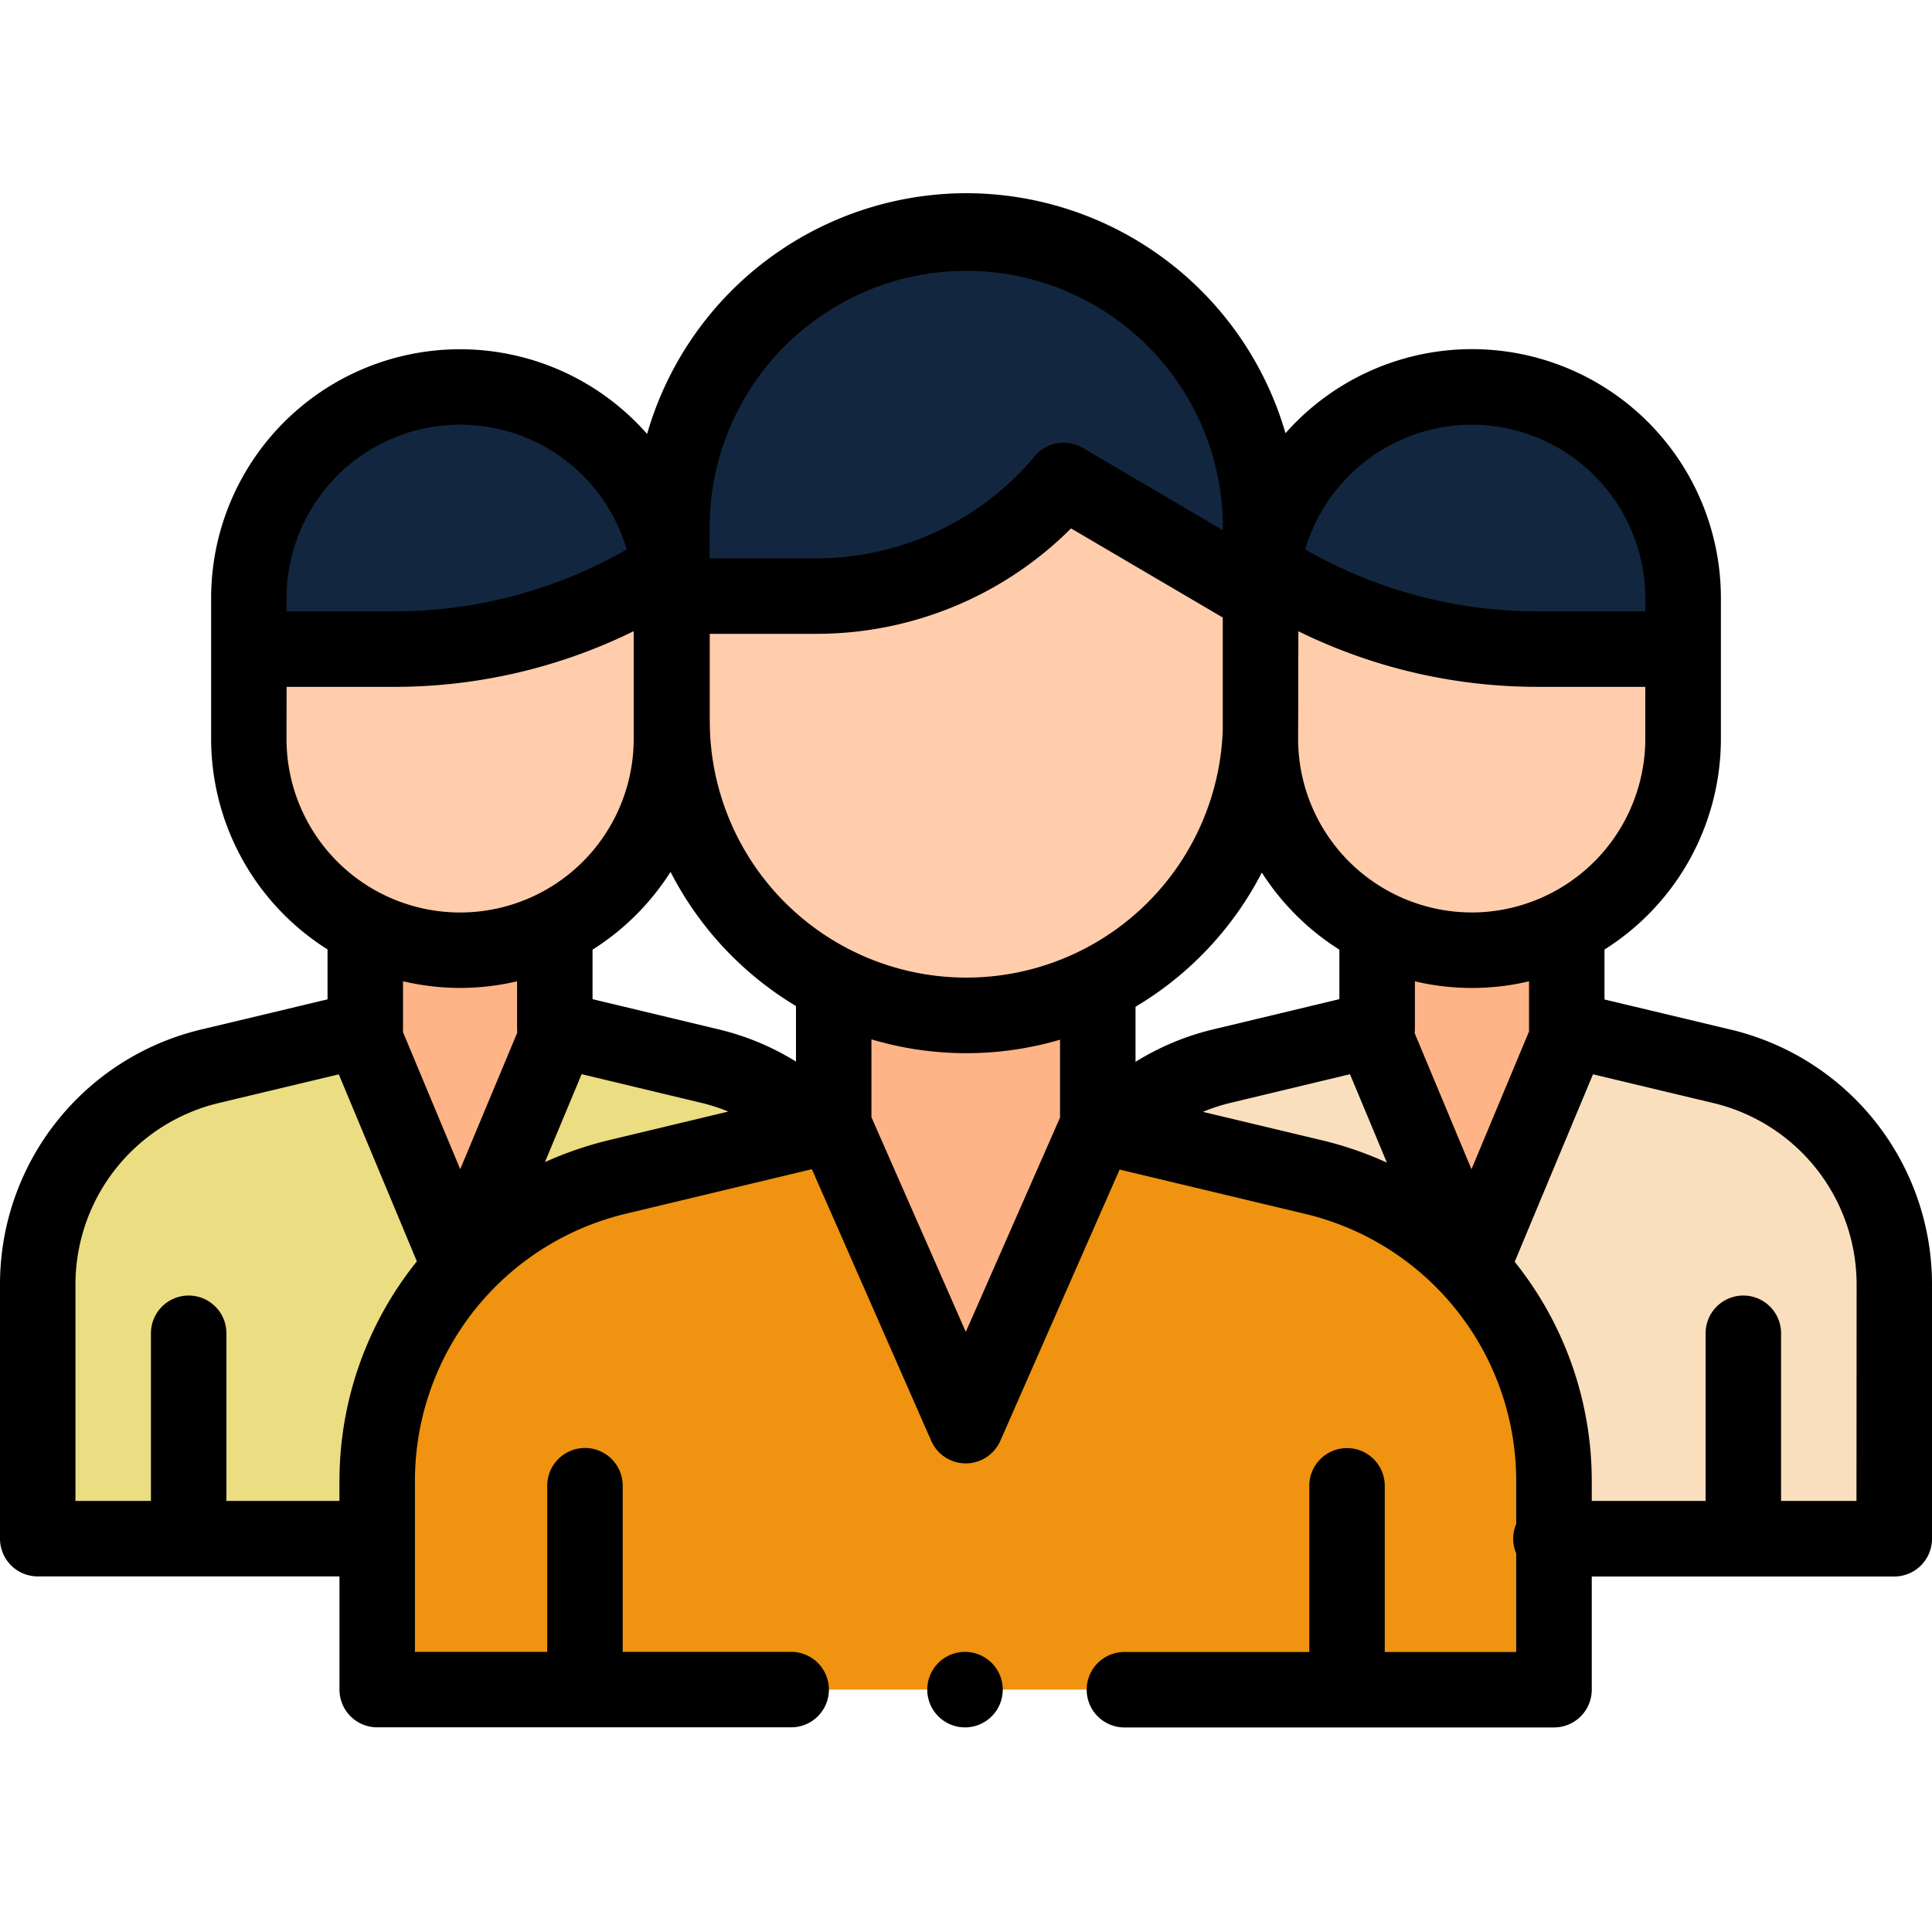 <svg xmlns="http://www.w3.org/2000/svg" width="100" height="100" viewBox="0 0 100 100">
  <g id="t3-p8" transform="translate(-1336 9518)">
    <rect id="Rectangle_39199" data-name="Rectangle 39199" width="100" height="100" transform="translate(1336 -9518)" fill="none"/>
    <g id="grupo" transform="translate(1336 -9613.437)">
      <path id="Path_152068" data-name="Path 152068" d="M50.471,311.873a11.614,11.614,0,0,0-5.669-3.245L36.766,306.7l0,.005,0-.005V301.8H26.953v4.921h0l-8.015,1.915A11.643,11.643,0,0,0,10,319.958v13.129H27.766Z" transform="translate(-8.047 -158.008)" fill="#ebdd81"/>
      <path id="Path_152069" data-name="Path 152069" d="M106.18,301.8v5.038l-5.093,12.2L96,306.852V301.8Z" transform="translate(-77.25 -158.008)" fill="#ffb487"/>
      <path id="Path_152070" data-name="Path 152070" d="M87.827,215.261v6.795a10.938,10.938,0,0,1-10.938,10.938h0a10.938,10.938,0,0,1-10.938-10.938v-6.795Z" transform="translate(-53.07 -88.374)" fill="#ffcdac"/>
      <path id="Path_152071" data-name="Path 152071" d="M87.827,170.356v-2.633a10.938,10.938,0,0,0-10.938-10.937h0a10.938,10.938,0,0,0-10.938,10.938v2.633h7.54a26.079,26.079,0,0,0,13.4-3.709h0" transform="translate(-53.07 -41.319)" fill="#12263f"/>
      <path id="Path_152072" data-name="Path 152072" d="M294.79,311.873a11.614,11.614,0,0,1,5.669-3.245l8.036-1.926,0,.005,0-.005V301.8h9.813v4.921h0l8.015,1.915a11.643,11.643,0,0,1,8.938,11.324v13.129H317.495Z" transform="translate(-237.214 -158.008)" fill="#f9dfbd"/>
      <path id="Path_152073" data-name="Path 152073" d="M123.593,352.4,112.4,355.085a16.217,16.217,0,0,0-12.438,15.771v10.765h60.912V370.865a16.218,16.218,0,0,0-12.45-15.774l-11.163-2.667Z" transform="translate(-80.438 -198.73)" fill="#ef9310"/>
      <g id="Group_97206" data-name="Group 97206" transform="translate(42.71 143.789)">
        <path id="Path_152074" data-name="Path 152074" d="M374.06,301.8v5.055l-5.087,12.181-5.093-12.2V301.8Z" transform="translate(-335.519 -301.797)" fill="#ffb487"/>
        <path id="Path_152075" data-name="Path 152075" d="M225.966,345.315l7.287-16.545a6.015,6.015,0,0,1-.849-3.084V324.1H219.52v1.59a6.015,6.015,0,0,1-.846,3.08Z" transform="translate(-218.674 -319.741)" fill="#ffb487"/>
      </g>
      <path id="Path_152076" data-name="Path 152076" d="M208.47,191.525v10.512a15.235,15.235,0,0,1-15.234,15.235h0A15.234,15.234,0,0,1,178,202.037V191.525Z" transform="translate(-143.235 -69.274)" fill="#ffcdac"/>
      <path id="Path_152077" data-name="Path 152077" d="M193.234,115.437h0A15.234,15.234,0,0,0,178,130.671v3.667h7.449a16.738,16.738,0,0,0,12.829-5.988h0l10.191,5.988v-3.667A15.234,15.234,0,0,0,193.234,115.437Z" transform="translate(-143.234 -8.047)" fill="#12263f"/>
      <path id="Path_152078" data-name="Path 152078" d="M334.045,215.261v6.795a10.938,10.938,0,0,0,10.938,10.938h0a10.938,10.938,0,0,0,10.938-10.938v-6.795Z" transform="translate(-268.802 -88.374)" fill="#ffcdac"/>
      <path id="Path_152079" data-name="Path 152079" d="M334.045,170.356v-2.633a10.938,10.938,0,0,1,10.938-10.937h0a10.938,10.938,0,0,1,10.938,10.938v2.633h-7.54a26.079,26.079,0,0,1-13.4-3.709h0" transform="translate(-268.802 -41.319)" fill="#12263f"/>
      <path id="Path_152080" data-name="Path 152080" d="M247.693,492a1.954,1.954,0,1,0,1.381.572A1.967,1.967,0,0,0,247.693,492Z" transform="translate(-197.744 -311.062)"/>
      <path id="Path_152081" data-name="Path 152081" d="M89.563,148.725l-6.515-1.556v-2.584a12.89,12.89,0,0,0,6.025-10.9V126.4a12.883,12.883,0,0,0-22.536-8.54A17.219,17.219,0,0,0,50.02,105.437h0A17.218,17.218,0,0,0,33.494,117.9,12.883,12.883,0,0,0,10.928,126.4v7.279a12.89,12.89,0,0,0,6.025,10.9v2.584l-6.515,1.556A13.552,13.552,0,0,0,0,161.949v13.129a1.953,1.953,0,0,0,1.953,1.953H17.571v5.859a1.953,1.953,0,0,0,1.953,1.953H40.951a1.953,1.953,0,1,0,0-3.906H32.231v-8.6a1.953,1.953,0,0,0-3.906,0v8.6H21.477v-8.812a14.22,14.22,0,0,1,10.94-13.871l9.606-2.3L48.2,170.014a1.953,1.953,0,0,0,1.788,1.167h0a1.953,1.953,0,0,0,1.788-1.167l6.175-14.041,9.578,2.288a14.218,14.218,0,0,1,10.95,13.874v2.18a1.957,1.957,0,0,0,0,1.528v5.1H71.675v-8.6a1.953,1.953,0,0,0-3.906,0v8.6H58.2a1.953,1.953,0,1,0,0,3.906H80.436a1.953,1.953,0,0,0,1.953-1.953v-5.859H98.047A1.953,1.953,0,0,0,100,175.078V161.949A13.552,13.552,0,0,0,89.563,148.725Zm-10.417.091-2.982,7.14-2.942-7.046a1.952,1.952,0,0,0,.013-.214c0-.018,0-.036,0-.055v-2.412a12.8,12.8,0,0,0,5.907,0v2.484C79.141,148.745,79.143,148.78,79.145,148.816ZM41.2,150.384a13.561,13.561,0,0,0-3.992-1.664l-6.538-1.567v-2.562a12.983,12.983,0,0,0,4.037-4.025A17.311,17.311,0,0,0,41.2,147.51Zm-4.463-17.622v-4.518h5.5a18.64,18.64,0,0,0,13.2-5.457L63.29,127.4v5.818a13.28,13.28,0,0,1-26.552-.458Zm22.038,14.784a17.31,17.31,0,0,0,6.537-6.945,12.991,12.991,0,0,0,4.014,3.99v2.562l-6.538,1.567a13.565,13.565,0,0,0-4.014,1.678v-2.852Zm17.4-4.881a8.995,8.995,0,0,1-8.985-8.984v-.319c.007-.2.012-5.252.012-5.252a28.04,28.04,0,0,0,12.371,2.878h5.587v2.693A9,9,0,0,1,76.181,142.667Zm0-25.247a8.995,8.995,0,0,1,8.985,8.984v.68H79.579a24.132,24.132,0,0,1-12.021-3.208A9,9,0,0,1,76.181,117.419Zm-39.443,5.206a13.282,13.282,0,0,1,26.563,0v.255l-7.249-4.259a1.953,1.953,0,0,0-2.486.43,14.75,14.75,0,0,1-11.332,5.289h-5.5Zm-21.9,3.779a8.985,8.985,0,0,1,17.607-2.528,24.134,24.134,0,0,1-12.021,3.208H14.834v-.68Zm0,4.586h5.587A28.039,28.039,0,0,0,32.8,128.106v5.576a8.985,8.985,0,0,1-17.97,0S14.834,130.99,14.834,130.99Zm8.985,15.583a12.88,12.88,0,0,0,2.947-.344v2.357c0,.037,0,.073,0,.11,0,.062.006.123.012.184l-2.955,7.076-2.966-7.105c0-.047.006-.093.006-.141v-2.484A12.881,12.881,0,0,0,23.819,146.573Zm-6.248,25.553v1H11.719v-8.678a1.953,1.953,0,0,0-3.906,0v8.678H3.906V161.949a9.659,9.659,0,0,1,7.439-9.425l6.191-1.479,4.041,9.679A18.131,18.131,0,0,0,17.571,172.125Zm13.936-17.67a18.36,18.36,0,0,0-3.3,1.135l1.9-4.555,6.192,1.484a9.678,9.678,0,0,1,1.4.452Zm18.485,9.92-4.885-11.113v-4.028a17.2,17.2,0,0,0,9.762.018v4.031Zm12.271-11.389a9.7,9.7,0,0,1,1.437-.467l6.177-1.48,1.91,4.575a18.361,18.361,0,0,0-3.347-1.153Zm33.83,20.139H92.188v-8.678a1.953,1.953,0,0,0-3.906,0v8.678H82.389v-.99A18.131,18.131,0,0,0,78.4,160.747l4.053-9.705,6.206,1.483a9.659,9.659,0,0,1,7.439,9.425Z" transform="translate(0 0)"/>
    </g>
  </g>
</svg>
